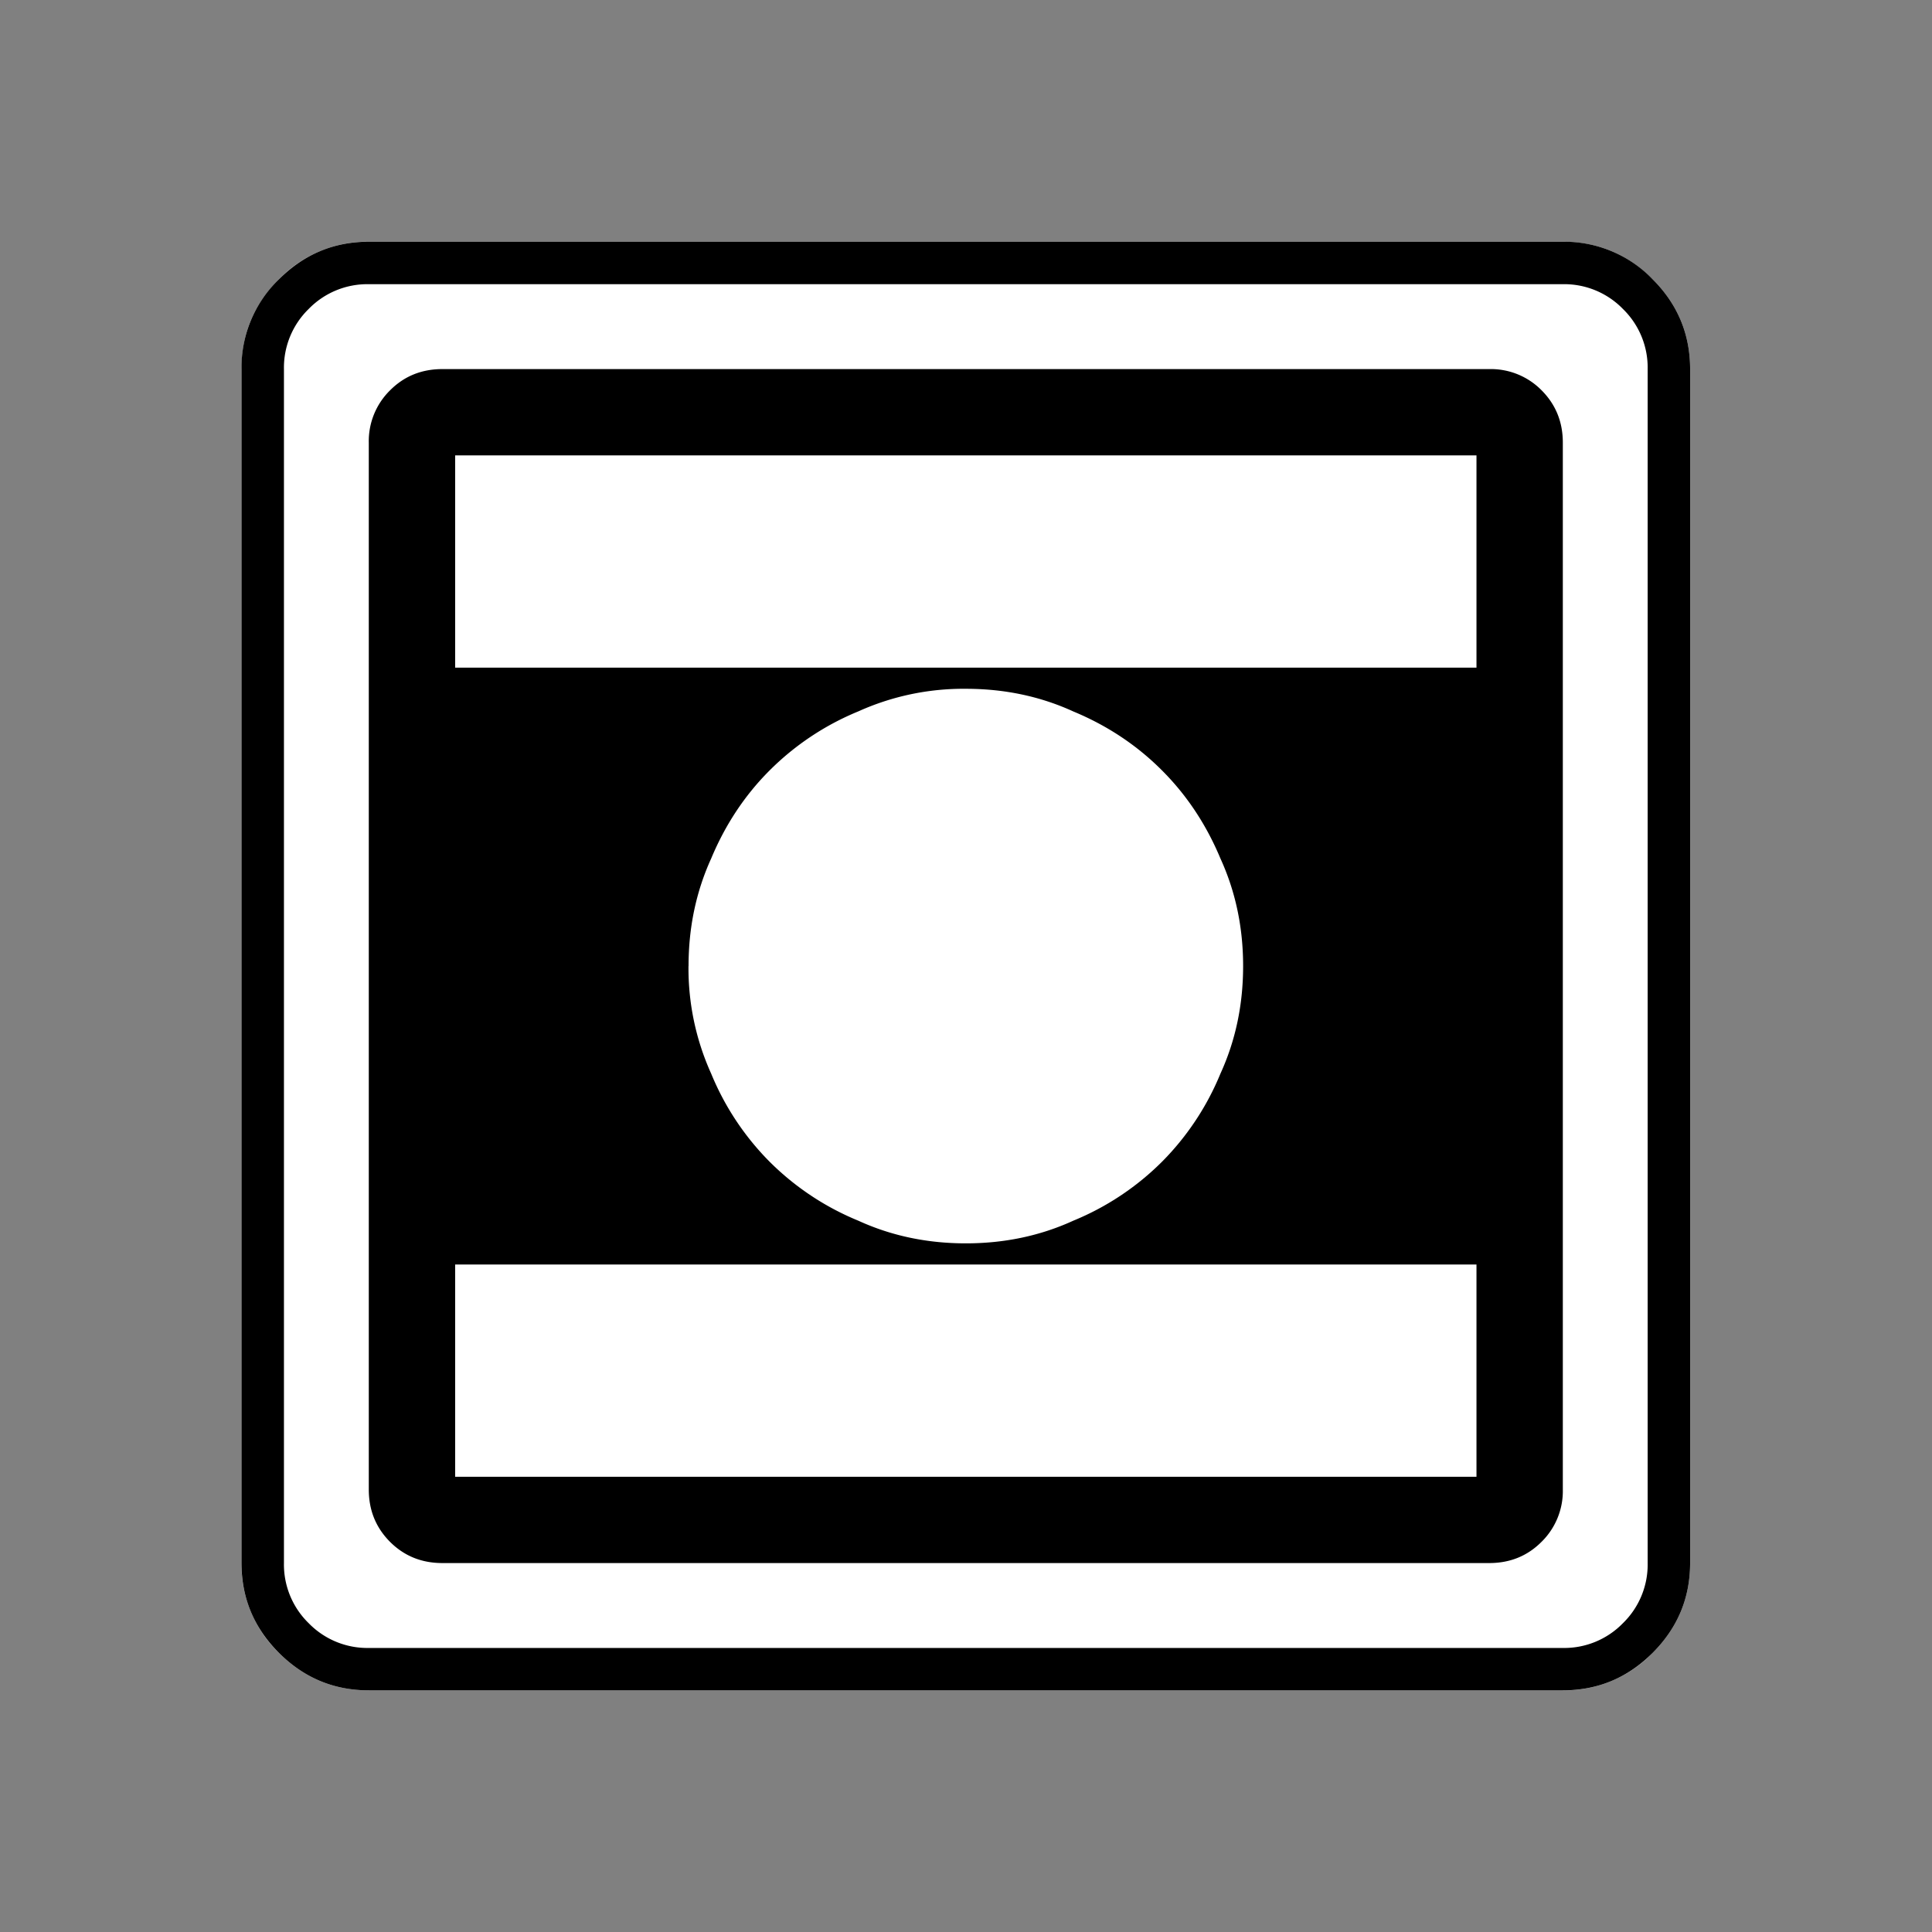 <svg xmlns="http://www.w3.org/2000/svg" width="20" height="20" version="1.2">
    <rect width="100%" height="100%" fill="#808080" stroke="none"/>
    <g font-weight="400" style="fill:none;fill-rule:evenodd;stroke:#000;stroke-width:1;stroke-linecap:square;stroke-linejoin:bevel">
        <g style="font-style:normal;font-weight:400;font-size:17.008px;font-family:icomoon;fill:#fff;fill-opacity:1;stroke:none">
            <path d="M2.021-18.688h18.957c.555 0 1.03.199 1.427.596.397.396.595.872.595 1.426V2.291c0 .554-.198 1.03-.595 1.426a1.946 1.946 0 0 1-1.427.595H2.021c-.554 0-1.029-.198-1.426-.595A1.946 1.946 0 0 1 0 2.291v-18.957c0-.554.198-1.03.595-1.426a1.946 1.946 0 0 1 1.426-.596" font-size="17.008" style="vector-effect:none;fill-rule:nonzero" transform="matrix(.652 0 0 .652 2.5 14.687)"/>
        </g>
        <g style="font-style:normal;font-weight:400;font-size:17.008px;font-family:icomoon;fill:#000;fill-opacity:1;stroke:none">
            <path d="M20.979-18.014a1.3 1.3 0 0 1 .954.393 1.3 1.3 0 0 1 .393.955V2.291a1.3 1.3 0 0 1-.393.955 1.3 1.3 0 0 1-.955.393H2.021a1.3 1.3 0 0 1-.954-.393 1.3 1.3 0 0 1-.393-.955v-18.957a1.3 1.3 0 0 1 .393-.955 1.3 1.3 0 0 1 .954-.393h18.957m0-.674H2.021c-.554 0-1.029.199-1.426.596A1.946 1.946 0 0 0 0-16.666V2.291c0 .554.198 1.03.595 1.426.397.397.872.595 1.426.595h18.957c.555 0 1.03-.198 1.427-.595.397-.397.595-.872.595-1.426v-18.957c0-.554-.198-1.03-.595-1.426a1.946 1.946 0 0 0-1.426-.596m-1.168 2.022H3.189c-.329 0-.606.112-.83.337a1.13 1.13 0 0 0-.338.831V1.123c0 .33.113.606.337.831.225.225.502.337.831.337h16.622c.329 0 .606-.112.83-.337a1.13 1.13 0 0 0 .338-.831v-16.621c0-.33-.113-.606-.337-.831a1.13 1.13 0 0 0-.831-.337M19.608.921H3.392v-3.37h16.216v3.37M7.098-7.188c0-.613.12-1.182.359-1.707.225-.539.535-1.007.932-1.403a4.302 4.302 0 0 1 1.404-.933 4.056 4.056 0 0 1 1.707-.359c.614 0 1.183.12 1.707.36.54.224 1.007.535 1.404.932.397.396.707.864.932 1.403.24.525.36 1.094.36 1.707 0 .614-.12 1.183-.36 1.708a4.302 4.302 0 0 1-.932 1.403 4.301 4.301 0 0 1-1.404.932c-.524.24-1.093.36-1.707.36-.614 0-1.183-.12-1.707-.36a4.302 4.302 0 0 1-1.404-.932 4.302 4.302 0 0 1-.932-1.403 4.057 4.057 0 0 1-.36-1.707m-3.705-4.74v-3.369h16.216v3.37H3.392" font-size="17.008" style="vector-effect:none;fill-rule:nonzero" transform="matrix(.652 0 0 .652 2.5 14.687)"/>
        </g>
    </g>
</svg>
